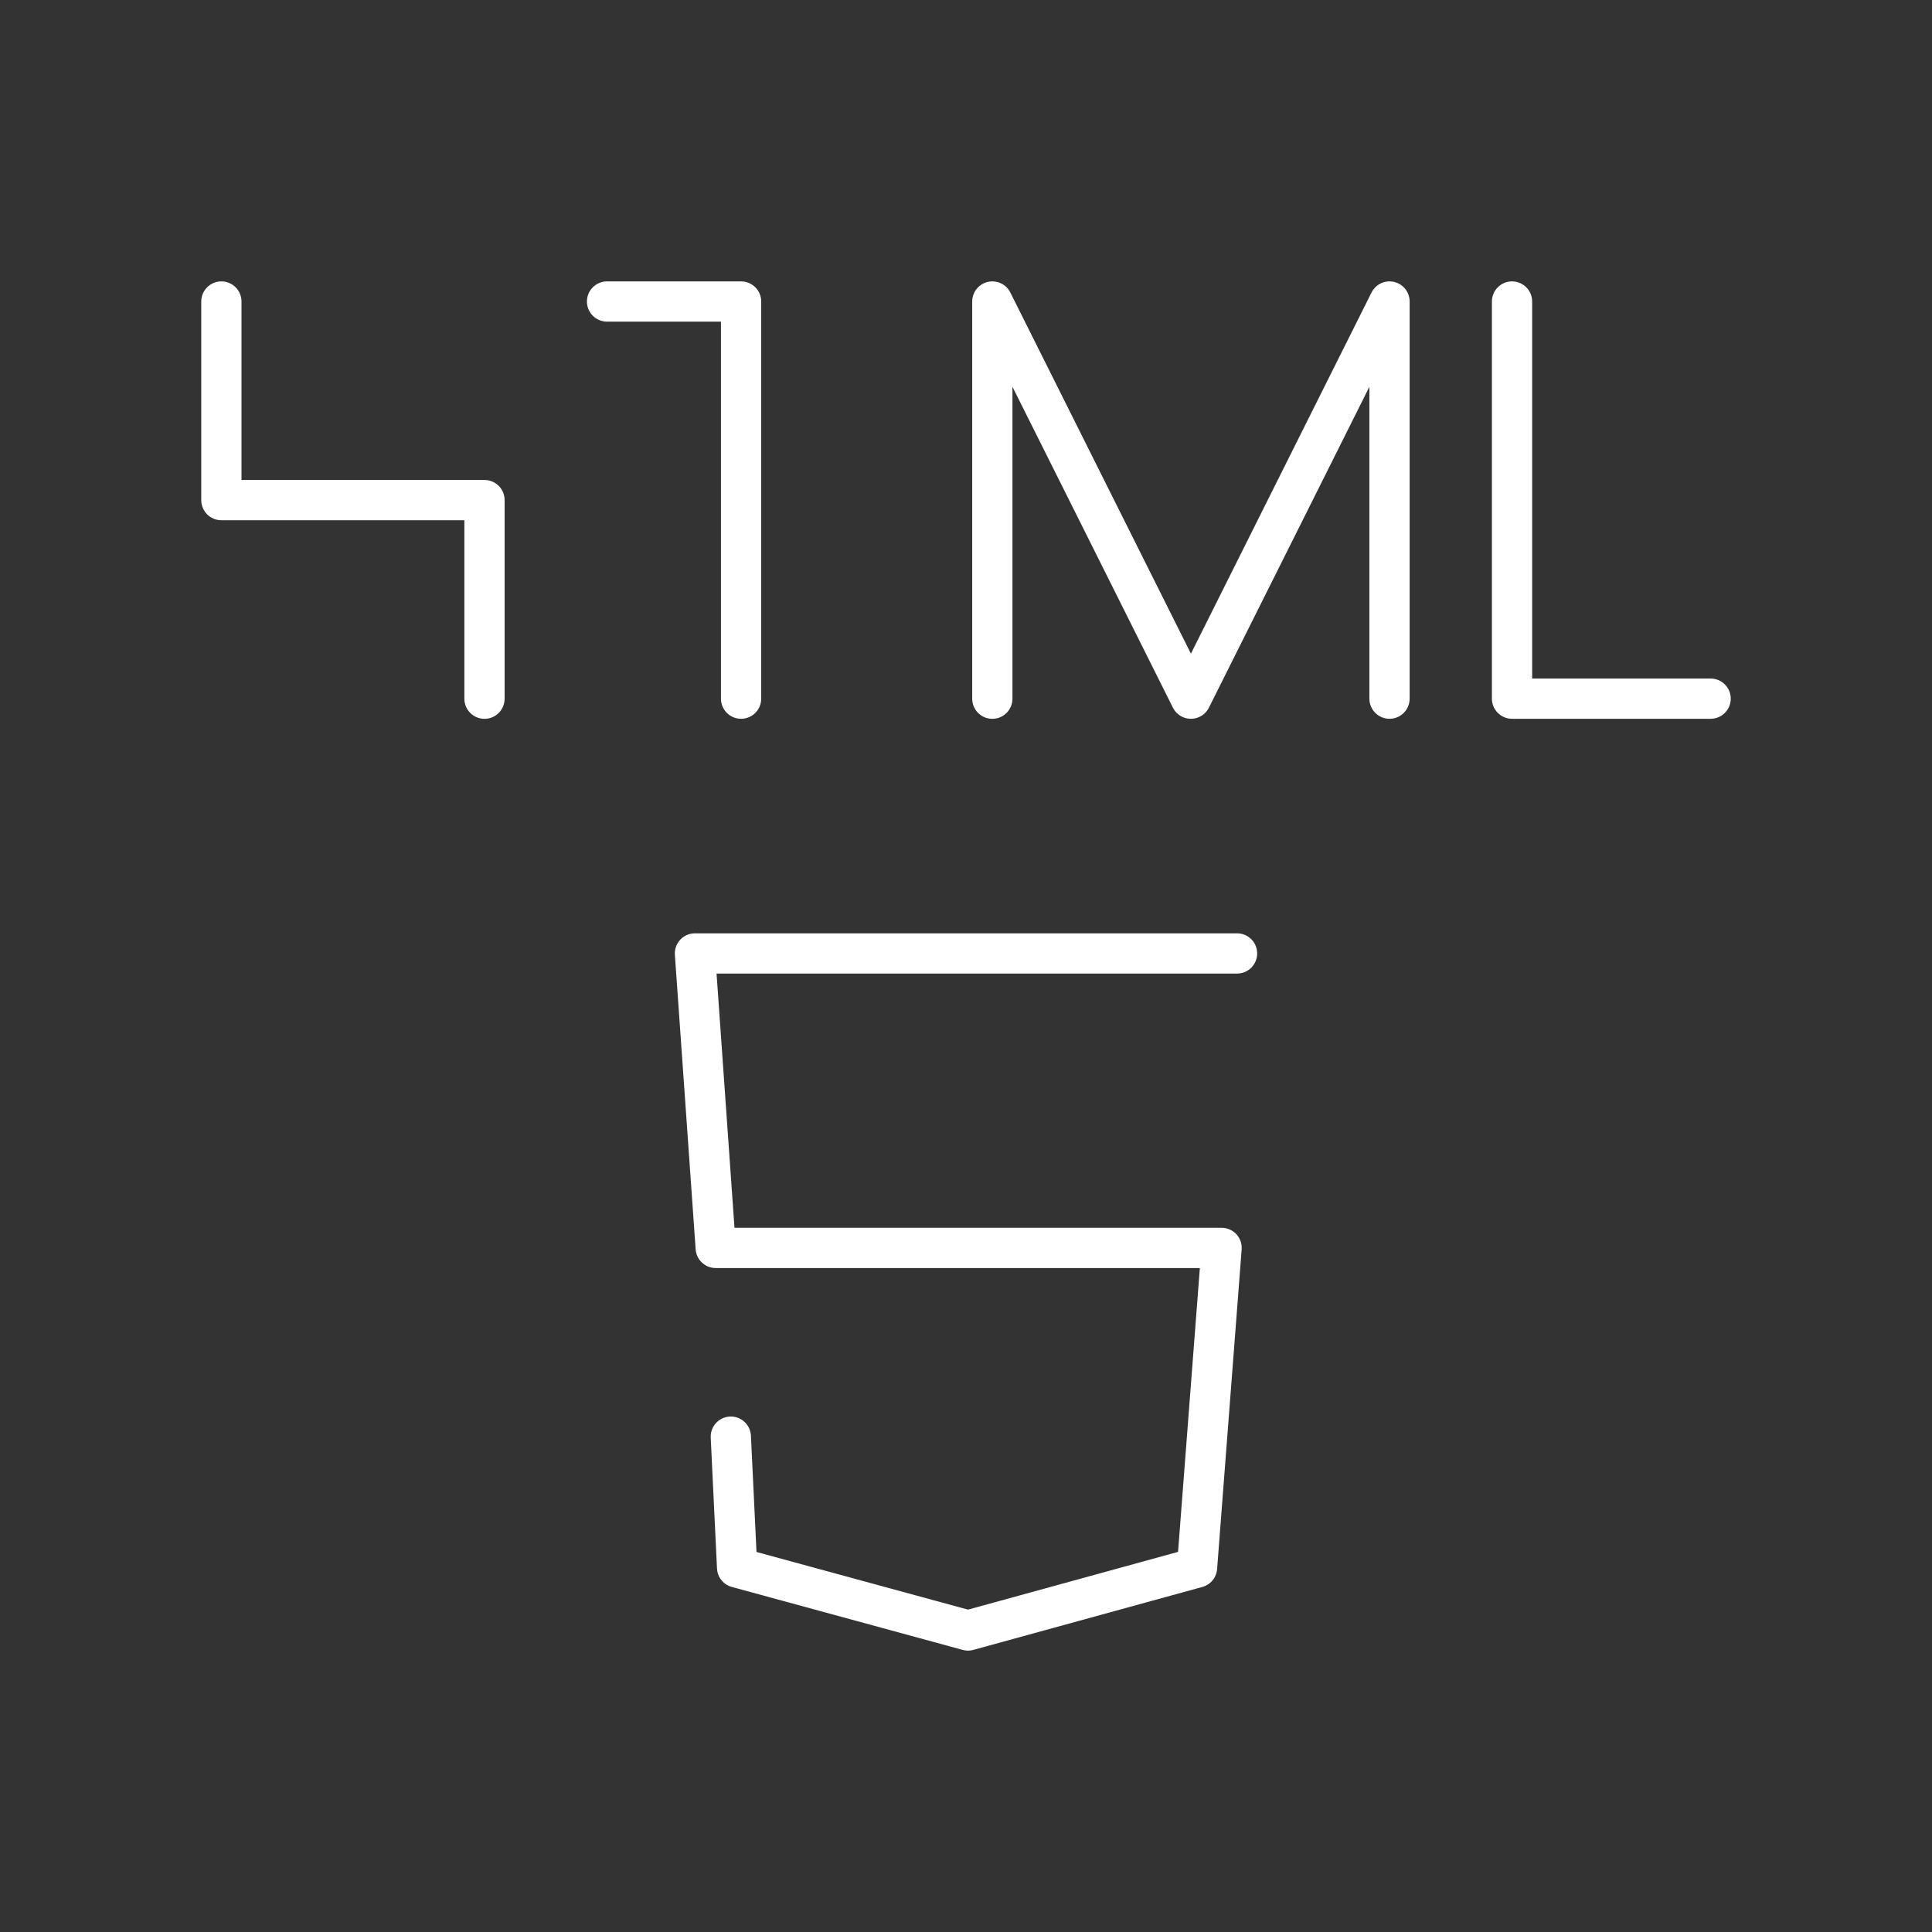 <svg xmlns="http://www.w3.org/2000/svg" viewBox="0 0 48 48"><rect x="0" y="0" width="48" height="48" fill="#333333" stroke="none"/><defs><style>.a{fill:none;stroke:#fff;stroke-linecap:round;stroke-linejoin:round;}</style></defs><path class="a" d="M37.566,7.491v9.867H42.5"/><path class="a" d="M24.654,17.359V7.491l4.934,9.867,4.934-9.867v9.867"/><path class="a" d="M15.082,7.491h3.33v9.867"/><path class="a" d="M5.5,7.491v4.934h6.537v4.934"/><path class="a" d="M30.734,23.688H17.266l.516,7.316H30.35l-.61,7.941-5.69,1.564-5.737-1.564-.156-3.252"/></svg>